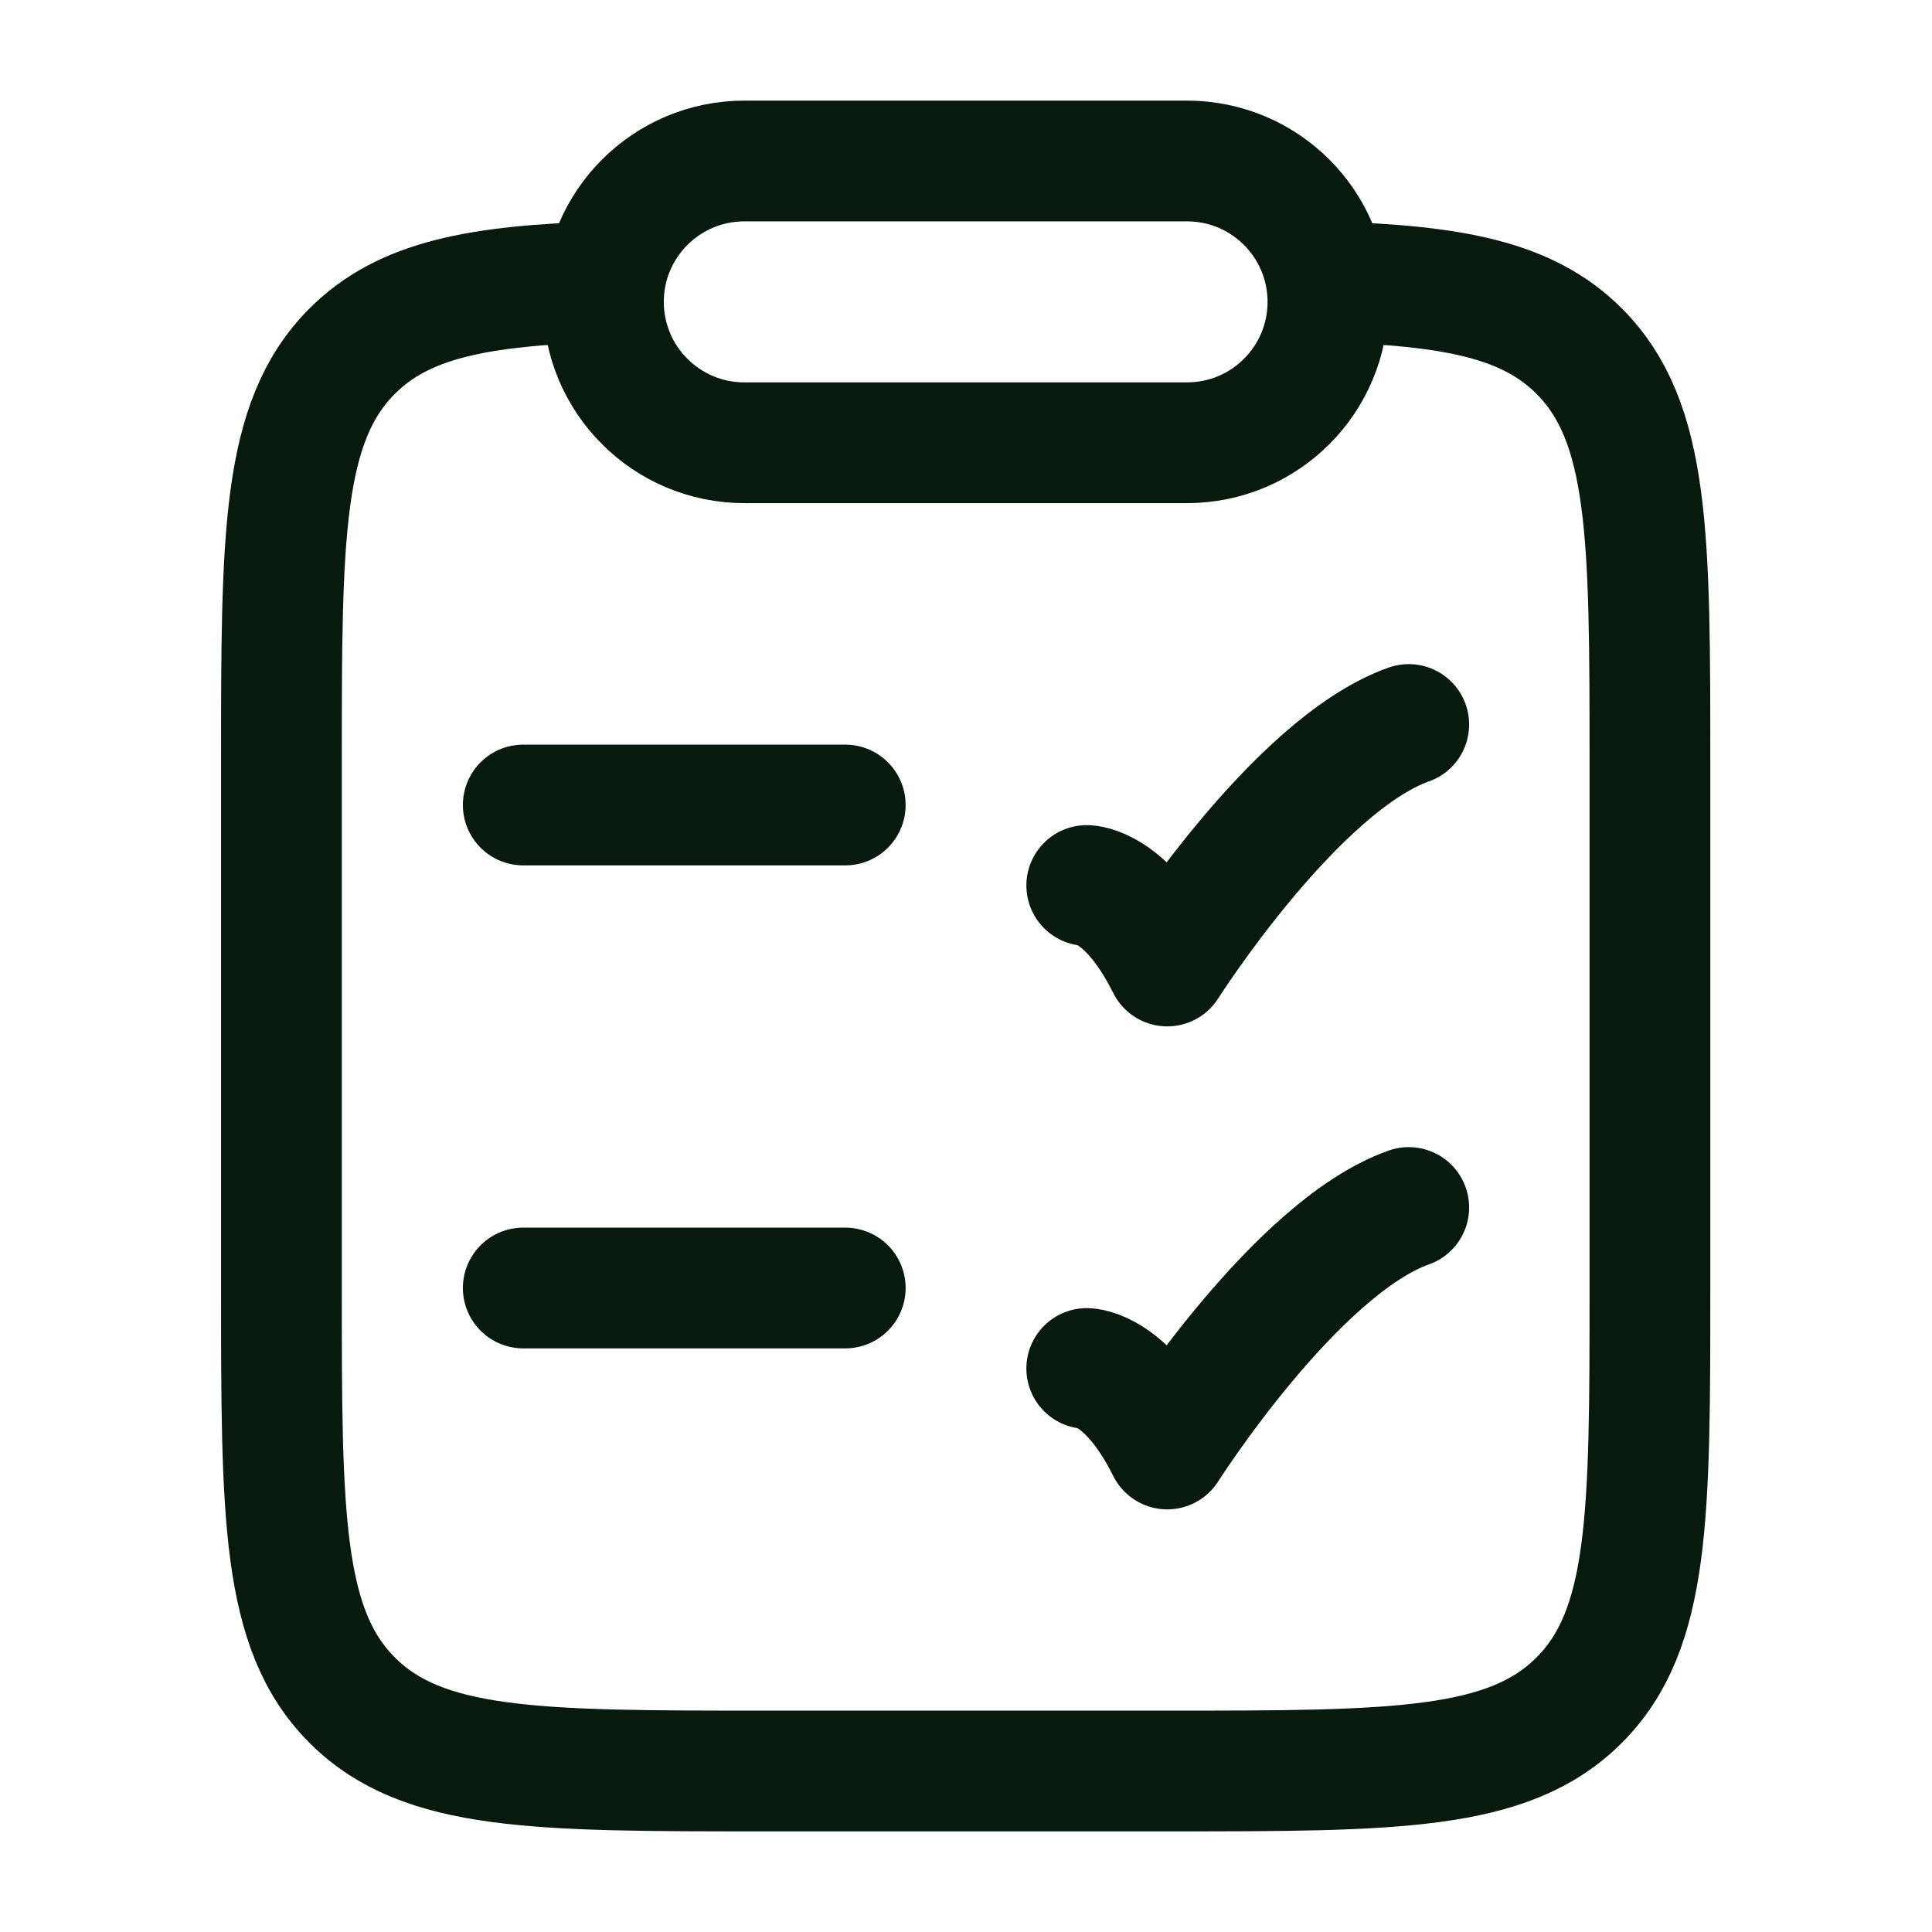 <svg width="24" height="24" viewBox="0 0 24 24" fill="none" xmlns="http://www.w3.org/2000/svg">
<path d="M7.5 3.5C5.944 3.547 5.017 3.72 4.375 4.362C3.496 5.242 3.496 6.657 3.496 9.488V15.994C3.496 18.826 3.496 20.241 4.375 21.12C5.253 22 6.668 22 9.496 22H14.496C17.325 22 18.739 22 19.617 21.12C20.496 20.241 20.496 18.826 20.496 15.994V9.488C20.496 6.657 20.496 5.242 19.617 4.362C18.976 3.72 18.048 3.547 16.492 3.5" stroke="#08190E" stroke-width="1.5"/>
<path d="M7.496 3.75C7.496 2.784 8.28 2 9.246 2H14.746C15.713 2 16.496 2.784 16.496 3.75C16.496 4.716 15.713 5.5 14.746 5.5H9.246C8.28 5.5 7.496 4.716 7.496 3.75Z" stroke="#08190E" stroke-width="1.5" stroke-linejoin="round"/>
<path d="M6.5 10H10.5" stroke="#08190E" stroke-width="1.5" stroke-linecap="round"/>
<path d="M13.5 11C13.5 11 14 11 14.5 12C14.5 12 16.088 9.5 17.5 9" stroke="#08190E" stroke-width="1.5" stroke-linecap="round" stroke-linejoin="round"/>
<path d="M6.5 16H10.5" stroke="#08190E" stroke-width="1.5" stroke-linecap="round"/>
<path d="M13.5 17C13.5 17 14 17 14.5 18C14.5 18 16.088 15.5 17.5 15" stroke="#08190E" stroke-width="1.5" stroke-linecap="round" stroke-linejoin="round"/>
</svg>
